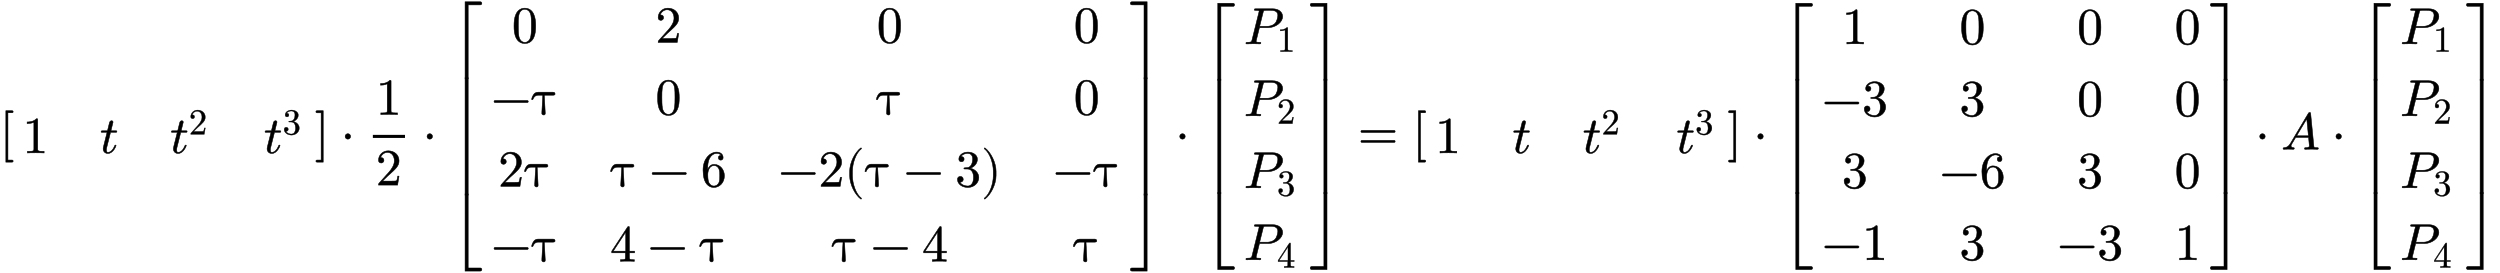 <svg xmlns:xlink="http://www.w3.org/1999/xlink" width="113ex" height="12.333ex" style="vertical-align:-5.667ex;margin-bottom:1px;margin-top:1px" viewBox="0 -2892.9 48630.9 5285.9" xmlns="http://www.w3.org/2000/svg"><defs><path stroke-width="10" id="a" d="M256-230c0-11-9-20-20-20H114V750h122c11 0 20-9 20-20s-9-20-20-20h-82v-920h82c11 0 20-9 20-20z"/><path stroke-width="10" id="b" d="M419 0c-35 3-122 3-162 3S130 3 95 0v31h32c90 0 93 12 93 48v518c-52-26-111-26-131-26v31c32 0 120 0 182 64 23 0 23-2 23-26V79c0-37 3-48 93-48h32V0z"/><path stroke-width="10" id="c" d="M330 420c0-20-10-20-30-20h-94l-74-295c-4-17-6-24-6-48 0-33 10-46 31-46 34 0 87 24 130 128 5 11 6 14 15 14 4 0 12 0 12-10 0-8-57-154-159-154-54 0-92 38-92 92 0 18 4 35 76 319H51c-20 0-28 0-28 12 0 19 10 19 30 19h94l39 159c9 35 37 36 40 36 17 0 29-10 29-27 0-6-5-26-41-168h88c18 0 28 0 28-11z"/><path stroke-width="10" id="d" d="M449 174L421 0H50c0 24 0 26 11 37l192 214c55 62 105 141 105 221 0 82-43 163-134 163-58 0-112-37-135-102 3 1 5 1 13 1 35 0 53-26 53-52 0-41-35-53-52-53-3 0-53 0-53 56 0 89 74 181 187 181 122 0 212-80 212-194 0-100-60-154-216-292L127 77h180c22 0 88 0 95 8 10 15 17 59 22 89h25z"/><path stroke-width="10" id="e" d="M457 171c0-102-91-193-213-193C135-22 42 44 42 135c0 44 32 58 56 58 29 0 56-20 56-56 0-38-31-60-66-55C123 23 198 6 241 6c44 0 113 29 113 165 0 98-37 166-119 166h-44c-17 0-24 0-24 11 0 10 7 11 15 12 7 0 31 2 39 3 25 1 59 4 89 52 26 44 28 102 28 114 0 90-55 112-96 112-36 0-102-13-133-62 15 0 62 0 62-50 0-29-20-51-51-51-29 0-51 19-51 52 0 76 76 136 177 136 96 0 184-56 184-138 0-79-58-149-140-176 104-21 167-99 167-181z"/><path stroke-width="10" id="f" d="M164-250H42c-11 0-20 9-20 20s9 20 20 20h82v920H42c-11 0-20 9-20 20s9 20 20 20h122V-250z"/><path stroke-width="10" id="g" d="M192 250c0-29-24-53-53-53s-53 24-53 53 24 53 53 53 53-24 53-53z"/><path stroke-width="10" id="k" d="M460 320c0-79-5-157-37-226C379-1 303-22 249-22 200-22 127-2 84 79c-41 76-45 166-45 241 0 80 5 158 37 227 41 93 114 119 174 119 42 0 124-16 170-112 35-74 40-154 40-234zm-83 12c0 63 0 139-10 195-19 99-85 117-118 117-25 0-100-9-119-128-8-54-8-120-8-184 0-59 0-151 11-211C151 25 210 0 249 0c45 0 102 30 117 125 11 64 11 132 11 207z"/><path stroke-width="10" id="l" d="M722 250c0-11-9-20-20-20H76c-11 0-20 9-20 20s9 20 20 20h626c11 0 20-9 20-20z"/><path stroke-width="10" id="m" d="M459 407c9-34-27-34-40-34H251l18-342c1-15 3-43-30-43-22 0-33 16-36 27-1 4 0 25 1 37l18 321h-83c-21 0-78 0-108-77-4-8-5-12-13-12-12 0-14 10-14 10-2 6 14 54 38 90 32 47 71 47 91 47h280c19 0 40 0 46-24z"/><path stroke-width="10" id="n" d="M457 204c0-132-95-226-206-226-93 0-209 71-209 338 0 221 135 350 263 350 83 0 127-48 127-108 0-39-30-48-46-48-22 0-46 15-46 46 0 45 40 45 55 45-22 34-64 40-88 40-51 0-175-36-175-289v-24c20 48 57 99 125 99 111 0 200-96 200-223zm-90 1c0 49 0 100-18 137-31 62-77 62-93 62-90 0-122-100-122-178 0-18 0-98 18-145 6-15 36-75 99-75 23 0 69 5 99 65 17 36 17 86 17 134z"/><path stroke-width="10" id="p" d="M332-238c0-5-5-10-10-10-2 0-4 1-6 2-110 83-215 283-215 454v84c0 171 105 371 215 454 2 1 4 2 6 2 5 0 10-5 10-10 0-3-2-6-4-8-104-78-173-278-173-438v-84c0-160 69-360 173-438 2-2 4-5 4-8z"/><path stroke-width="10" id="q" d="M288 208c0-171-105-371-215-454-2-1-4-2-6-2-5 0-10 5-10 10 0 3 2 6 4 8 104 78 173 278 173 438v84c0 160-69 360-173 438-2 2-4 5-4 8 0 5 5 10 10 10 2 0 4-1 6-2 110-83 215-283 215-454v-84z"/><path stroke-width="10" id="o" d="M471 165H371V78c0-36 2-47 76-47h21V0c-41 3-94 3-136 3s-94 0-135-3v31h21c74 0 76 11 76 47v87H28v31l307 469c8 12 11 12 20 12 16 0 16-6 16-26V196h100v-31zm-171 31v373L56 196h244z"/><path stroke-width="10" id="h" d="M647 1470c0-17-13-30-30-30H381V0h-60v1500h296c17 0 30-13 30-30z"/><path stroke-width="10" id="j" d="M647 30c0-17-13-30-30-30H321v1500h60V60h236c17 0 30-13 30-30z"/><path stroke-width="10" id="i" d="M381 0h-60v1000h60V0z"/><path stroke-width="10" id="r" d="M346 0h-60v1440H50c-17 0-30 13-30 30s13 30 30 30h296V0z"/><path stroke-width="10" id="t" d="M346 0H50C33 0 20 13 20 30s13 30 30 30h236v1440h60V0z"/><path stroke-width="10" id="s" d="M346 1000V0h-60v1000h60z"/><path stroke-width="10" id="u" d="M754 532c0-112-139-216-281-216H303L241 66c-1-6-3-11-3-17 0-18 28-18 65-18 19 0 28 0 28-11 0-20-13-20-20-20-21 0-43 2-65 2l-64 1L55 0c-3 0-15 0-15 12 0 19 11 19 28 19 79 0 81 8 91 47l134 537c3 12 4 15 4 19 0 11-6 14-22 16-12 1-30 2-43 2-20 0-29 0-29 12 0 19 11 19 30 19h324c131 0 197-74 197-151zm-93 24c0 69-53 96-136 96h-96c-43 0-45-3-54-38l-68-272h141c44 0 104 8 154 53 39 36 59 122 59 161z"/><path stroke-width="10" id="v" d="M722 347c0-11-9-20-20-20H76c-11 0-20 9-20 20s9 20 20 20h626c11 0 20-9 20-20zm0-194c0-11-9-20-20-20H76c-11 0-20 9-20 20s9 20 20 20h626c11 0 20-9 20-20z"/><path stroke-width="10" id="w" d="M721 20c0-20-12-20-18-20-25 0-88 3-113 3-41 0-84-3-125-3 0 0-14 0-14 11 0 20 10 20 24 20 20 0 72 3 72 33 0 10-14 146-16 167H280c-68-116-69-116-76-128-8-14-14-25-14-37 0-25 24-33 47-35 7 0 16-1 16-12 0-19-13-19-19-19-32 0-67 3-100 3-28 0-59-3-86-3-8 0-13 5-13 11 0 19 9 19 21 20 44 3 83 17 123 84l348 584c6 10 10 17 26 17 17 0 17-4 19-24l61-625c3-29 3-36 65-36 13 0 23 0 23-11zM528 262l-32 330-197-330h229z"/></defs><g stroke="currentColor" fill="currentColor" stroke-width="0" transform="scale(1 -1)"><use xlink:href="#a"/><g transform="translate(450)"><use xlink:href="#b" x="-11" y="-71"/><use xlink:href="#c" x="1494" y="-71"/><g transform="translate(2860 -71)"><use xlink:href="#c"/><use transform="scale(.707)" xlink:href="#d" x="517" y="513"/></g><g transform="translate(4683 -71)"><use xlink:href="#c"/><use transform="scale(.707)" xlink:href="#e" x="517" y="513"/></g></g><use xlink:href="#f" x="6123"/><use xlink:href="#g" x="6628"/><g transform="translate(7253)"><path d="M0 220h625v60H0z" stroke="none"/><use xlink:href="#b" x="60" y="676"/><use xlink:href="#d" x="60" y="-696"/></g><use xlink:href="#g" x="8221"/><g transform="translate(8726 2879)"><use xlink:href="#h" y="-1510"/><use xlink:href="#i" transform="matrix(1 0 0 2.273 0 -3765.275)"/><use xlink:href="#j" y="-5248"/></g><g transform="translate(9554)"><use xlink:href="#k" x="406" y="2079"/><g transform="translate(0 679)"><use xlink:href="#l"/><use xlink:href="#m" x="783"/></g><g transform="translate(139 -721)"><use xlink:href="#d"/><use xlink:href="#m" x="505"/></g><g transform="translate(0 -2179)"><use xlink:href="#l"/><use xlink:href="#m" x="783"/></g></g><g transform="translate(11872)"><use xlink:href="#d" x="881" y="2079"/><use xlink:href="#k" x="881" y="679"/><g transform="translate(0 -721)"><use xlink:href="#m"/><use xlink:href="#l" x="757"/><use xlink:href="#n" x="1762"/></g><g transform="translate(0 -2179)"><use xlink:href="#o"/><use xlink:href="#l" x="727"/><use xlink:href="#m" x="1732"/></g></g><g transform="translate(15139)"><use xlink:href="#k" x="1919" y="2079"/><use xlink:href="#m" x="1904" y="679"/><g transform="translate(0 -721)"><use xlink:href="#l"/><use xlink:href="#d" x="783"/><use xlink:href="#p" x="1288"/><use xlink:href="#m" x="1682"/><use xlink:href="#l" x="2439"/><use xlink:href="#e" x="3444"/><use xlink:href="#q" x="3949"/></g><g transform="translate(1038 -2179)"><use xlink:href="#m"/><use xlink:href="#l" x="757"/><use xlink:href="#o" x="1762"/></g></g><g transform="translate(20483)"><use xlink:href="#k" x="406" y="2079"/><use xlink:href="#k" x="406" y="679"/><g transform="translate(0 -721)"><use xlink:href="#l"/><use xlink:href="#m" x="783"/></g><use xlink:href="#m" x="391" y="-2179"/></g><g transform="translate(21968 2879)"><use xlink:href="#r" y="-1510"/><use xlink:href="#s" transform="matrix(1 0 0 2.273 0 -3765.275)"/><use xlink:href="#t" y="-5248"/></g><use xlink:href="#g" x="22863"/><g transform="translate(23368 2850)"><use xlink:href="#h" y="-1510"/><use xlink:href="#i" transform="matrix(1 0 0 2.216 0 -3707.843)"/><use xlink:href="#j" y="-5190"/></g><g transform="translate(24196 2050)"><use xlink:href="#u"/><use transform="scale(.707)" xlink:href="#b" x="914" y="-213"/></g><g transform="translate(24196 650)"><use xlink:href="#u"/><use transform="scale(.707)" xlink:href="#d" x="914" y="-213"/></g><g transform="translate(24196 -750)"><use xlink:href="#u"/><use transform="scale(.707)" xlink:href="#e" x="914" y="-213"/></g><g transform="translate(24196 -2150)"><use xlink:href="#u"/><use transform="scale(.707)" xlink:href="#o" x="914" y="-213"/></g><g transform="translate(25467 2850)"><use xlink:href="#r" y="-1510"/><use xlink:href="#s" transform="matrix(1 0 0 2.216 0 -3707.843)"/><use xlink:href="#t" y="-5190"/></g><use xlink:href="#v" x="26417"/><g transform="translate(27478)"><use xlink:href="#a"/><g transform="translate(450)"><use xlink:href="#b" x="-11" y="-71"/><use xlink:href="#c" x="1494" y="-71"/><g transform="translate(2860 -71)"><use xlink:href="#c"/><use transform="scale(.707)" xlink:href="#d" x="517" y="513"/></g><g transform="translate(4683 -71)"><use xlink:href="#c"/><use transform="scale(.707)" xlink:href="#e" x="517" y="513"/></g></g><use xlink:href="#f" x="6123"/></g><use xlink:href="#g" x="34107"/><g transform="translate(34612 2850)"><use xlink:href="#h" y="-1510"/><use xlink:href="#i" transform="matrix(1 0 0 2.216 0 -3707.843)"/><use xlink:href="#j" y="-5190"/></g><g transform="translate(35440)"><use xlink:href="#b" x="391" y="2050"/><g transform="translate(0 650)"><use xlink:href="#l"/><use xlink:href="#e" x="783"/></g><use xlink:href="#e" x="391" y="-750"/><g transform="translate(0 -2150)"><use xlink:href="#l"/><use xlink:href="#b" x="783"/></g></g><g transform="translate(37728)"><use xlink:href="#k" x="391" y="2050"/><use xlink:href="#e" x="391" y="650"/><g transform="translate(0 -750)"><use xlink:href="#l"/><use xlink:href="#n" x="783"/></g><use xlink:href="#e" x="391" y="-2150"/></g><g transform="translate(40016)"><use xlink:href="#k" x="391" y="2050"/><use xlink:href="#k" x="391" y="650"/><use xlink:href="#e" x="391" y="-750"/><g transform="translate(0 -2150)"><use xlink:href="#l"/><use xlink:href="#e" x="783"/></g></g><g transform="translate(42304)"><use xlink:href="#k" y="2050"/><use xlink:href="#k" y="650"/><use xlink:href="#k" y="-750"/><use xlink:href="#b" y="-2150"/></g><g transform="translate(42976 2850)"><use xlink:href="#r" y="-1510"/><use xlink:href="#s" transform="matrix(1 0 0 2.216 0 -3707.843)"/><use xlink:href="#t" y="-5190"/></g><use xlink:href="#g" x="43871"/><use xlink:href="#w" x="44376"/><use xlink:href="#g" x="45354"/><g transform="translate(45859 2850)"><use xlink:href="#h" y="-1510"/><use xlink:href="#i" transform="matrix(1 0 0 2.216 0 -3707.843)"/><use xlink:href="#j" y="-5190"/></g><g transform="translate(46687 2050)"><use xlink:href="#u"/><use transform="scale(.707)" xlink:href="#b" x="914" y="-213"/></g><g transform="translate(46687 650)"><use xlink:href="#u"/><use transform="scale(.707)" xlink:href="#d" x="914" y="-213"/></g><g transform="translate(46687 -750)"><use xlink:href="#u"/><use transform="scale(.707)" xlink:href="#e" x="914" y="-213"/></g><g transform="translate(46687 -2150)"><use xlink:href="#u"/><use transform="scale(.707)" xlink:href="#o" x="914" y="-213"/></g><g transform="translate(47958 2850)"><use xlink:href="#r" y="-1510"/><use xlink:href="#s" transform="matrix(1 0 0 2.216 0 -3707.843)"/><use xlink:href="#t" y="-5190"/></g></g></svg>